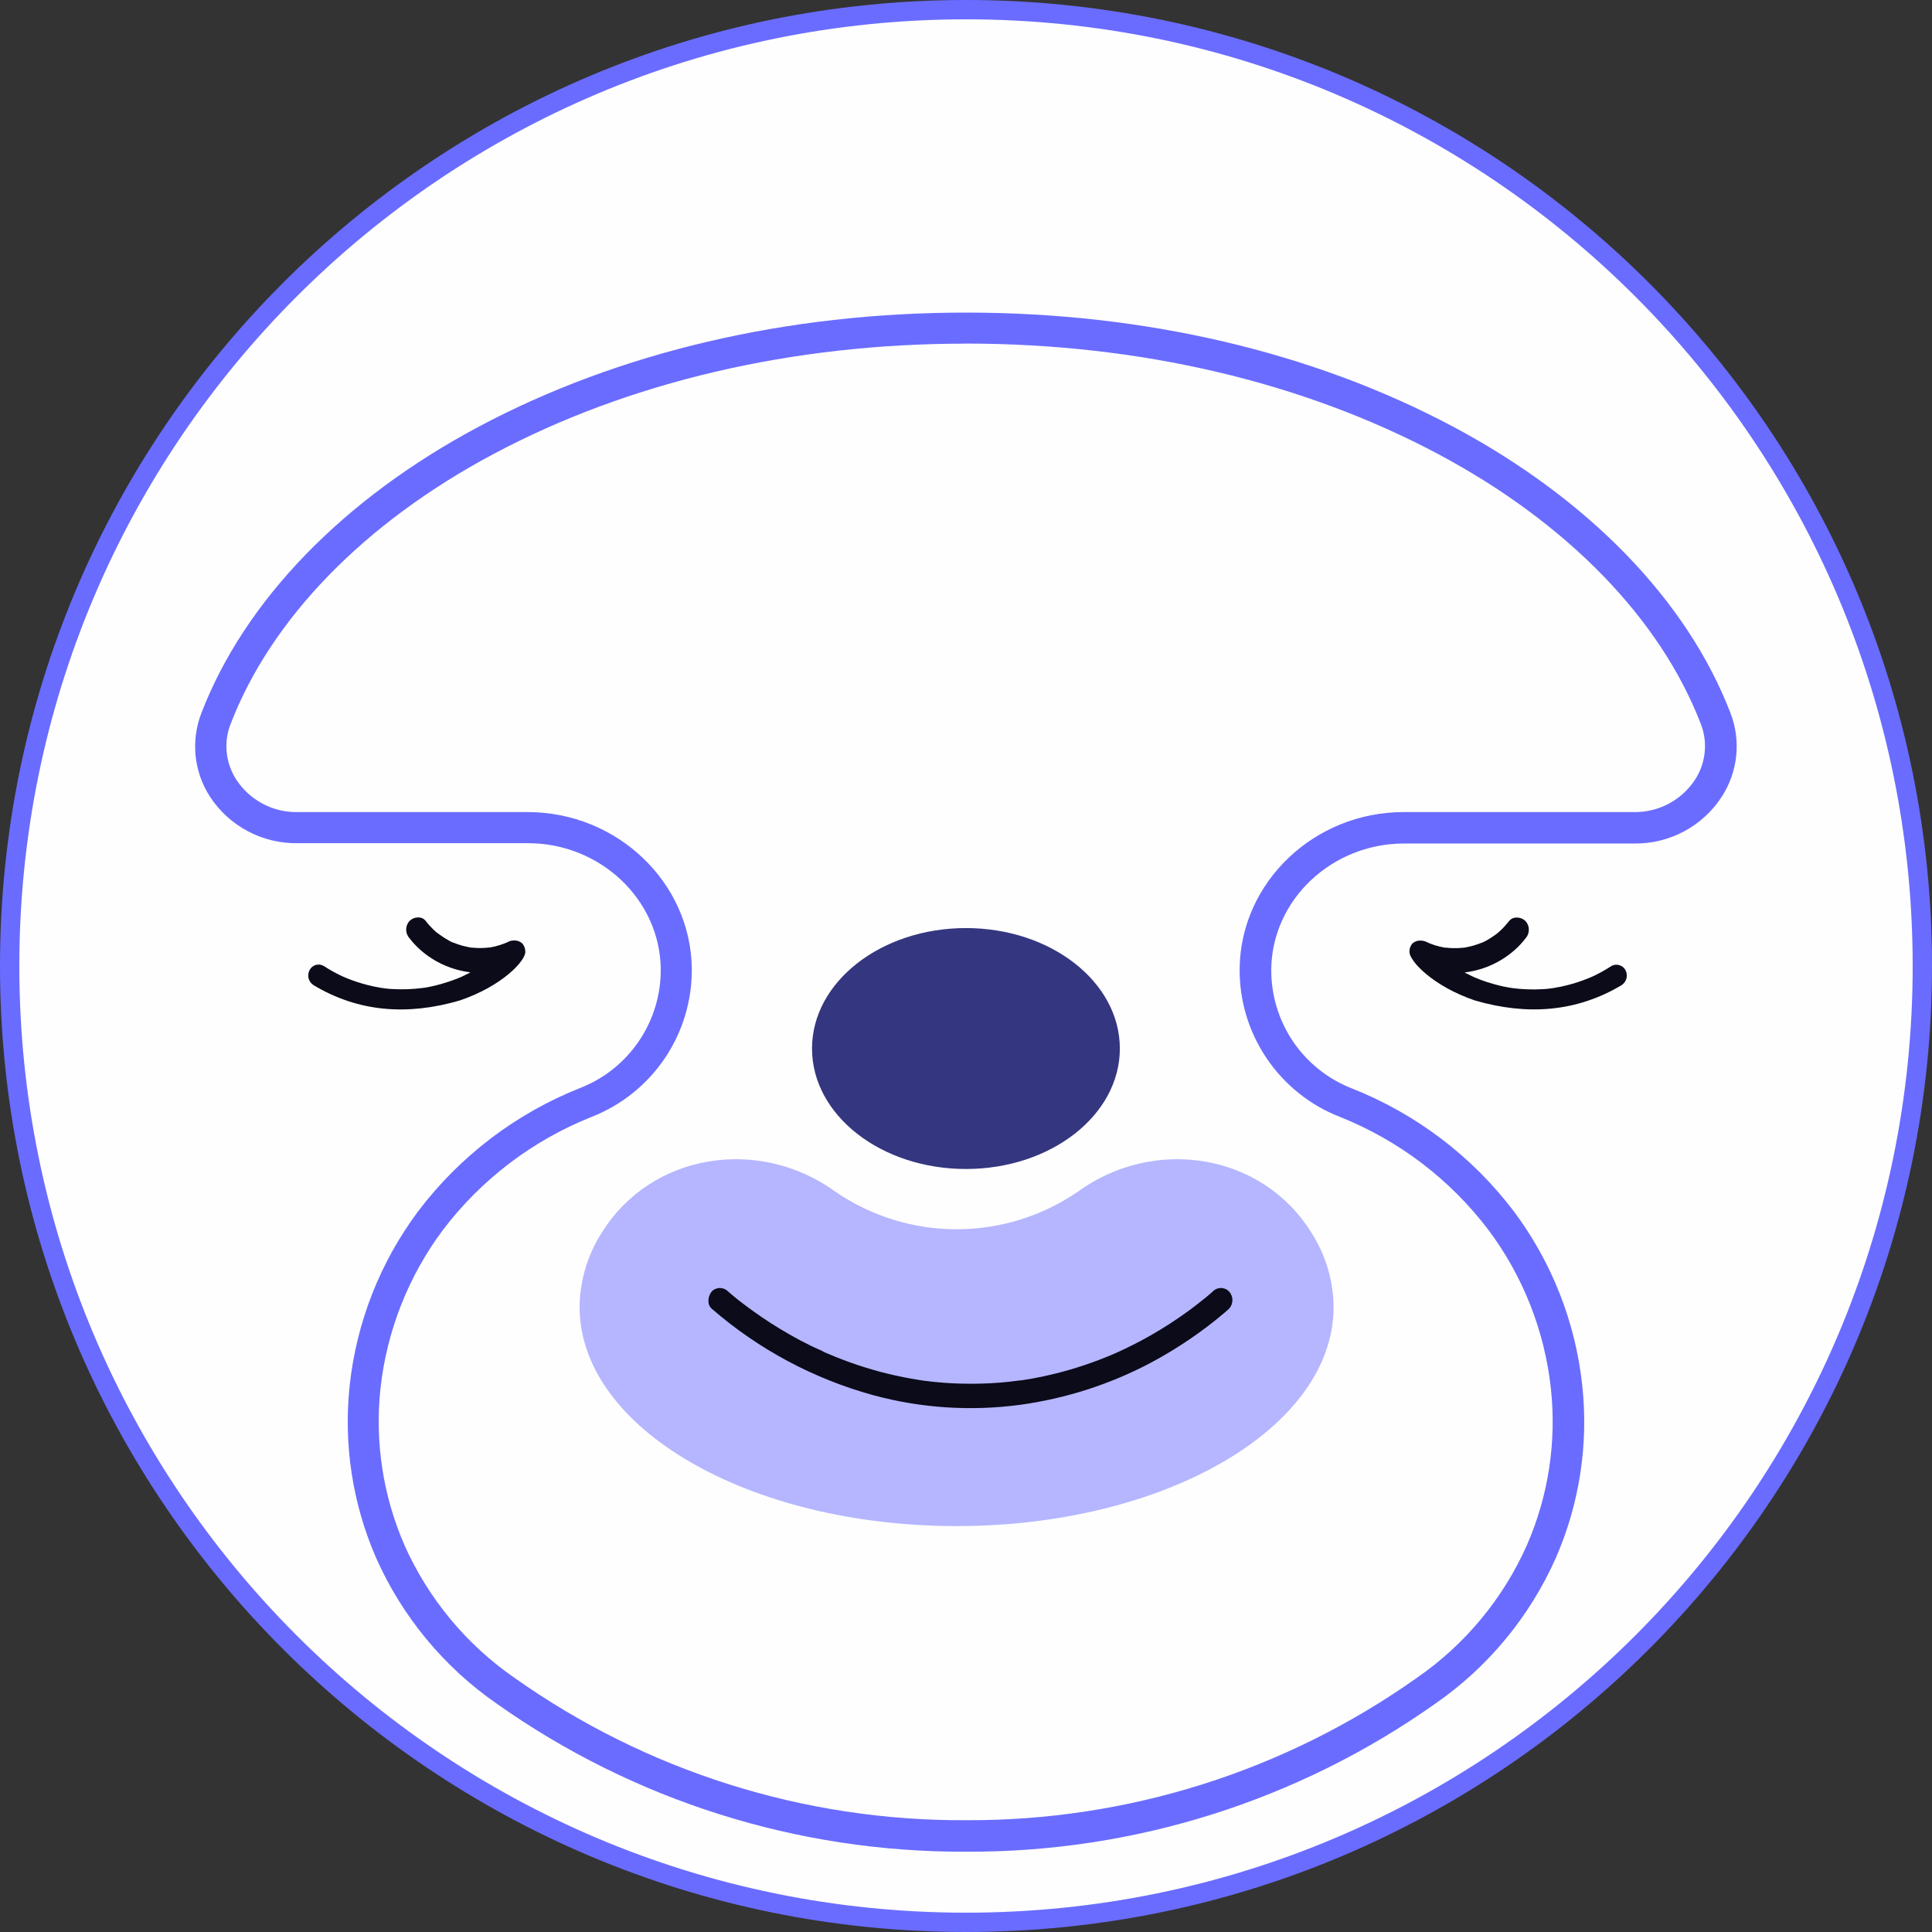 <svg width="30" height="30" viewBox="0 0 30 30" fill="none" xmlns="http://www.w3.org/2000/svg">
<rect x="0" y="0" width="30" height="30" fill="#333333" stroke="none"/>
<path d="M29.85 15C29.85 23.201 23.201 29.85 15 29.85C6.799 29.85 0.15 23.201 0.15 15C0.15 6.799 6.799 0.15 15 0.15C23.201 0.15 29.85 6.799 29.85 15Z" fill="#FEFEFE" stroke="#6A6CFF" stroke-width="0.3"/>
<path d="M15.004 28.753H14.993C12.386 28.764 9.839 27.96 7.711 26.453C6.892 25.885 6.245 25.102 5.84 24.191C5.473 23.349 5.332 22.425 5.43 21.512C5.536 20.532 5.903 19.599 6.492 18.81C7.14 17.953 8.011 17.29 9.009 16.894C9.381 16.749 9.7 16.494 9.923 16.163C10.147 15.832 10.264 15.442 10.26 15.043C10.246 13.967 9.321 13.093 8.198 13.093H4.622C4.352 13.098 4.085 13.033 3.846 12.906C3.608 12.779 3.405 12.594 3.258 12.367C3.136 12.177 3.06 11.96 3.037 11.734C3.015 11.509 3.046 11.281 3.128 11.07C3.8 9.326 5.328 7.748 7.431 6.627C9.607 5.467 12.222 4.854 14.993 4.854H15.004C17.776 4.854 20.39 5.467 22.567 6.627C24.669 7.748 26.198 9.326 26.87 11.07C26.952 11.281 26.983 11.509 26.96 11.734C26.937 11.959 26.861 12.176 26.739 12.366C26.593 12.594 26.391 12.78 26.153 12.908C25.915 13.036 25.648 13.101 25.378 13.098H21.802C20.679 13.098 19.754 13.972 19.74 15.047C19.736 15.446 19.853 15.836 20.075 16.167C20.298 16.498 20.616 16.753 20.987 16.899C21.986 17.293 22.858 17.954 23.507 18.81C24.097 19.599 24.464 20.532 24.569 21.512C24.668 22.425 24.527 23.349 24.159 24.191C23.755 25.102 23.108 25.885 22.289 26.453C20.16 27.96 17.613 28.765 15.004 28.753ZM14.993 5.336C12.302 5.336 9.765 5.929 7.659 7.052C5.659 8.118 4.21 9.606 3.581 11.242C3.526 11.382 3.505 11.534 3.52 11.683C3.536 11.833 3.586 11.977 3.668 12.104C3.77 12.262 3.912 12.391 4.078 12.48C4.244 12.569 4.431 12.613 4.619 12.61H8.195C9.581 12.61 10.724 13.699 10.742 15.035C10.748 15.532 10.602 16.018 10.325 16.43C10.047 16.843 9.651 17.16 9.189 17.342C8.273 17.706 7.474 18.313 6.878 19.098C6.341 19.817 6.006 20.667 5.908 21.56C5.819 22.389 5.947 23.227 6.28 23.992C6.65 24.823 7.242 25.537 7.99 26.054C10.037 27.503 12.485 28.276 14.992 28.264H15.003C17.509 28.275 19.955 27.502 22 26.054C22.749 25.537 23.341 24.823 23.71 23.992C24.044 23.227 24.172 22.389 24.082 21.56C23.985 20.667 23.65 19.817 23.112 19.098C22.517 18.313 21.718 17.706 20.803 17.342C20.34 17.161 19.944 16.843 19.666 16.43C19.388 16.018 19.243 15.531 19.249 15.034C19.267 13.696 20.409 12.61 21.795 12.61H25.372C25.56 12.613 25.746 12.568 25.913 12.479C26.079 12.391 26.22 12.261 26.323 12.103C26.405 11.977 26.455 11.832 26.47 11.683C26.486 11.533 26.465 11.382 26.41 11.241C25.78 9.605 24.332 8.117 22.332 7.051C20.226 5.929 17.69 5.335 14.998 5.335L14.993 5.336Z" fill="#6A6CFF"/>
<path d="M22.902 15.535C22.243 15.311 21.884 14.918 21.886 14.781C21.884 14.734 21.9 14.689 21.929 14.653C21.948 14.636 21.969 14.623 21.993 14.615C22.017 14.607 22.042 14.604 22.067 14.606C22.097 14.607 22.125 14.614 22.152 14.627L22.174 14.637L22.208 14.652C22.257 14.671 22.307 14.687 22.358 14.699C22.384 14.705 22.41 14.71 22.436 14.715H22.445H22.458L22.504 14.72C22.576 14.725 22.649 14.724 22.721 14.716H22.731L22.755 14.712C22.774 14.709 22.793 14.705 22.812 14.7C22.847 14.693 22.881 14.683 22.915 14.672C22.949 14.661 22.978 14.65 23.005 14.639H23.012L23.03 14.63L23.071 14.61C23.124 14.581 23.174 14.549 23.223 14.513L23.252 14.491L23.256 14.487L23.267 14.478L23.306 14.443C23.351 14.4 23.393 14.353 23.431 14.304C23.444 14.288 23.459 14.274 23.477 14.264C23.495 14.255 23.515 14.249 23.536 14.248H23.551C23.602 14.247 23.652 14.267 23.689 14.303C23.722 14.34 23.74 14.387 23.74 14.437C23.74 14.486 23.722 14.533 23.689 14.57C23.638 14.637 23.581 14.698 23.517 14.754C23.3 14.945 23.03 15.066 22.743 15.1L22.762 15.111C22.788 15.124 22.815 15.138 22.842 15.151L22.881 15.169L22.9 15.178C22.96 15.203 23.022 15.227 23.084 15.247C23.147 15.267 23.219 15.289 23.287 15.305C23.325 15.314 23.363 15.323 23.402 15.329L23.453 15.338L23.483 15.343C23.638 15.363 23.794 15.369 23.95 15.36C23.989 15.36 24.028 15.354 24.066 15.35L24.114 15.343C24.076 15.348 24.133 15.343 24.14 15.339C24.205 15.329 24.269 15.315 24.333 15.299C24.444 15.271 24.554 15.235 24.66 15.192L24.703 15.174H24.709H24.704C24.725 15.164 24.746 15.156 24.767 15.145C24.803 15.128 24.836 15.109 24.875 15.089C24.924 15.062 24.971 15.033 25.019 15.002C25.037 14.991 25.058 14.984 25.079 14.981C25.1 14.978 25.122 14.98 25.142 14.986C25.163 14.992 25.182 15.001 25.199 15.015C25.216 15.028 25.229 15.045 25.24 15.063C25.261 15.103 25.266 15.148 25.256 15.191C25.245 15.235 25.218 15.272 25.181 15.297C24.484 15.713 23.718 15.773 22.902 15.535Z" fill="#0B0B19"/>
<path d="M24.716 15.165C24.729 15.159 24.73 15.158 24.716 15.165V15.165Z" fill="#6A6CFF"/>
<path d="M7.14 15.535C7.799 15.312 8.159 14.919 8.157 14.782C8.158 14.734 8.142 14.688 8.112 14.651C8.093 14.634 8.071 14.621 8.047 14.613C8.024 14.605 7.998 14.602 7.973 14.604C7.944 14.605 7.915 14.612 7.889 14.625L7.867 14.636L7.833 14.65C7.783 14.669 7.733 14.685 7.682 14.697C7.656 14.703 7.63 14.708 7.605 14.713H7.596H7.588L7.542 14.718C7.469 14.723 7.396 14.722 7.324 14.714H7.315L7.292 14.71C7.272 14.707 7.253 14.703 7.235 14.698C7.2 14.691 7.165 14.681 7.132 14.67C7.1 14.66 7.068 14.648 7.042 14.637H7.035L7.016 14.629L6.976 14.608C6.923 14.579 6.872 14.547 6.824 14.511L6.795 14.489L6.791 14.485H6.786L6.776 14.476L6.737 14.441C6.692 14.398 6.65 14.352 6.612 14.302C6.6 14.286 6.584 14.272 6.566 14.262C6.547 14.252 6.527 14.247 6.507 14.246H6.493C6.442 14.246 6.394 14.266 6.358 14.301C6.325 14.338 6.307 14.385 6.307 14.434C6.307 14.484 6.325 14.531 6.358 14.568C6.409 14.635 6.467 14.696 6.53 14.752C6.747 14.943 7.017 15.063 7.304 15.098C7.298 15.098 7.292 15.105 7.286 15.109C7.259 15.123 7.232 15.136 7.205 15.149L7.166 15.168L7.147 15.176C7.086 15.201 7.025 15.225 6.962 15.245C6.9 15.265 6.829 15.287 6.761 15.303C6.723 15.312 6.685 15.321 6.646 15.328L6.595 15.337L6.564 15.341C6.409 15.361 6.252 15.367 6.096 15.358C6.058 15.358 6.019 15.352 5.981 15.348L5.932 15.341C5.97 15.346 5.914 15.341 5.907 15.337C5.842 15.327 5.778 15.313 5.714 15.297C5.602 15.269 5.493 15.233 5.386 15.19L5.345 15.172H5.338H5.343C5.322 15.162 5.301 15.154 5.28 15.143C5.244 15.126 5.211 15.107 5.173 15.087C5.124 15.06 5.075 15.031 5.028 15C5.01 14.989 4.989 14.982 4.968 14.979C4.947 14.976 4.925 14.978 4.905 14.983C4.884 14.989 4.865 14.999 4.848 15.013C4.832 15.026 4.818 15.043 4.808 15.062C4.787 15.101 4.781 15.146 4.791 15.189C4.802 15.233 4.828 15.27 4.865 15.295C5.559 15.714 6.324 15.774 7.14 15.535Z" fill="#0B0B19"/>
<path d="M5.325 15.165C5.312 15.159 5.31 15.158 5.325 15.165V15.165Z" fill="#6A6CFF"/>
<path d="M14.999 18.152C16.319 18.152 17.389 17.315 17.389 16.282C17.389 15.249 16.319 14.411 14.999 14.411C13.679 14.411 12.609 15.249 12.609 16.282C12.609 17.315 13.679 18.152 14.999 18.152Z" fill="#353680"/>
<path d="M20.37 19.151C19.602 17.9 17.917 17.643 16.731 18.508C16.178 18.886 15.524 19.088 14.854 19.088C14.184 19.088 13.53 18.886 12.977 18.508C11.791 17.643 10.106 17.9 9.338 19.151C9.121 19.493 9.004 19.889 9 20.294C9 22.174 11.621 23.697 14.854 23.697C18.087 23.697 20.708 22.173 20.708 20.294C20.704 19.889 20.587 19.493 20.37 19.151Z" fill="#B5B6FF"/>
<path d="M18.83 20.056L18.756 20.12L18.713 20.156L18.691 20.173L18.713 20.156L18.697 20.168C18.625 20.227 18.55 20.285 18.476 20.34C18.281 20.483 18.078 20.616 17.867 20.736C17.742 20.807 17.614 20.874 17.485 20.936L17.381 20.985C17.37 20.991 17.312 21.014 17.362 20.994L17.306 21.019C17.232 21.051 17.158 21.081 17.082 21.11C16.755 21.236 16.417 21.333 16.072 21.398C16.026 21.407 15.979 21.415 15.934 21.422L15.864 21.433L15.835 21.437C15.877 21.431 15.835 21.437 15.822 21.437C15.724 21.451 15.627 21.461 15.529 21.469C15.332 21.485 15.134 21.49 14.937 21.485C14.751 21.481 14.566 21.467 14.382 21.444L14.313 21.435H14.319L14.283 21.43L14.152 21.408C14.066 21.393 13.981 21.376 13.897 21.357C13.581 21.287 13.273 21.19 12.973 21.069L12.87 21.026L12.821 21.005L12.8 20.996C12.776 20.985 12.78 20.984 12.8 20.996C12.74 20.961 12.67 20.936 12.607 20.905C12.488 20.847 12.37 20.785 12.254 20.718C12.06 20.608 11.872 20.486 11.691 20.356C11.621 20.306 11.552 20.254 11.483 20.201L11.439 20.166L11.42 20.15L11.412 20.143C11.388 20.125 11.428 20.157 11.431 20.16L11.362 20.102L11.306 20.054C11.289 20.037 11.269 20.023 11.248 20.014C11.226 20.005 11.202 20 11.179 20C11.155 20 11.132 20.005 11.11 20.014C11.088 20.023 11.068 20.037 11.052 20.054C10.992 20.123 10.974 20.255 11.052 20.322C11.779 20.953 12.638 21.412 13.566 21.666C14.306 21.866 15.079 21.916 15.839 21.814C16.547 21.717 17.233 21.497 17.865 21.163C18.273 20.946 18.658 20.686 19.011 20.387L19.085 20.322C19.118 20.286 19.137 20.238 19.137 20.188C19.137 20.138 19.118 20.09 19.085 20.054C19.068 20.037 19.049 20.023 19.027 20.014C19.005 20.005 18.982 20 18.958 20C18.935 20 18.911 20.005 18.89 20.014C18.868 20.023 18.848 20.037 18.832 20.054L18.83 20.056Z" fill="#0B0B19"/>
</svg>
